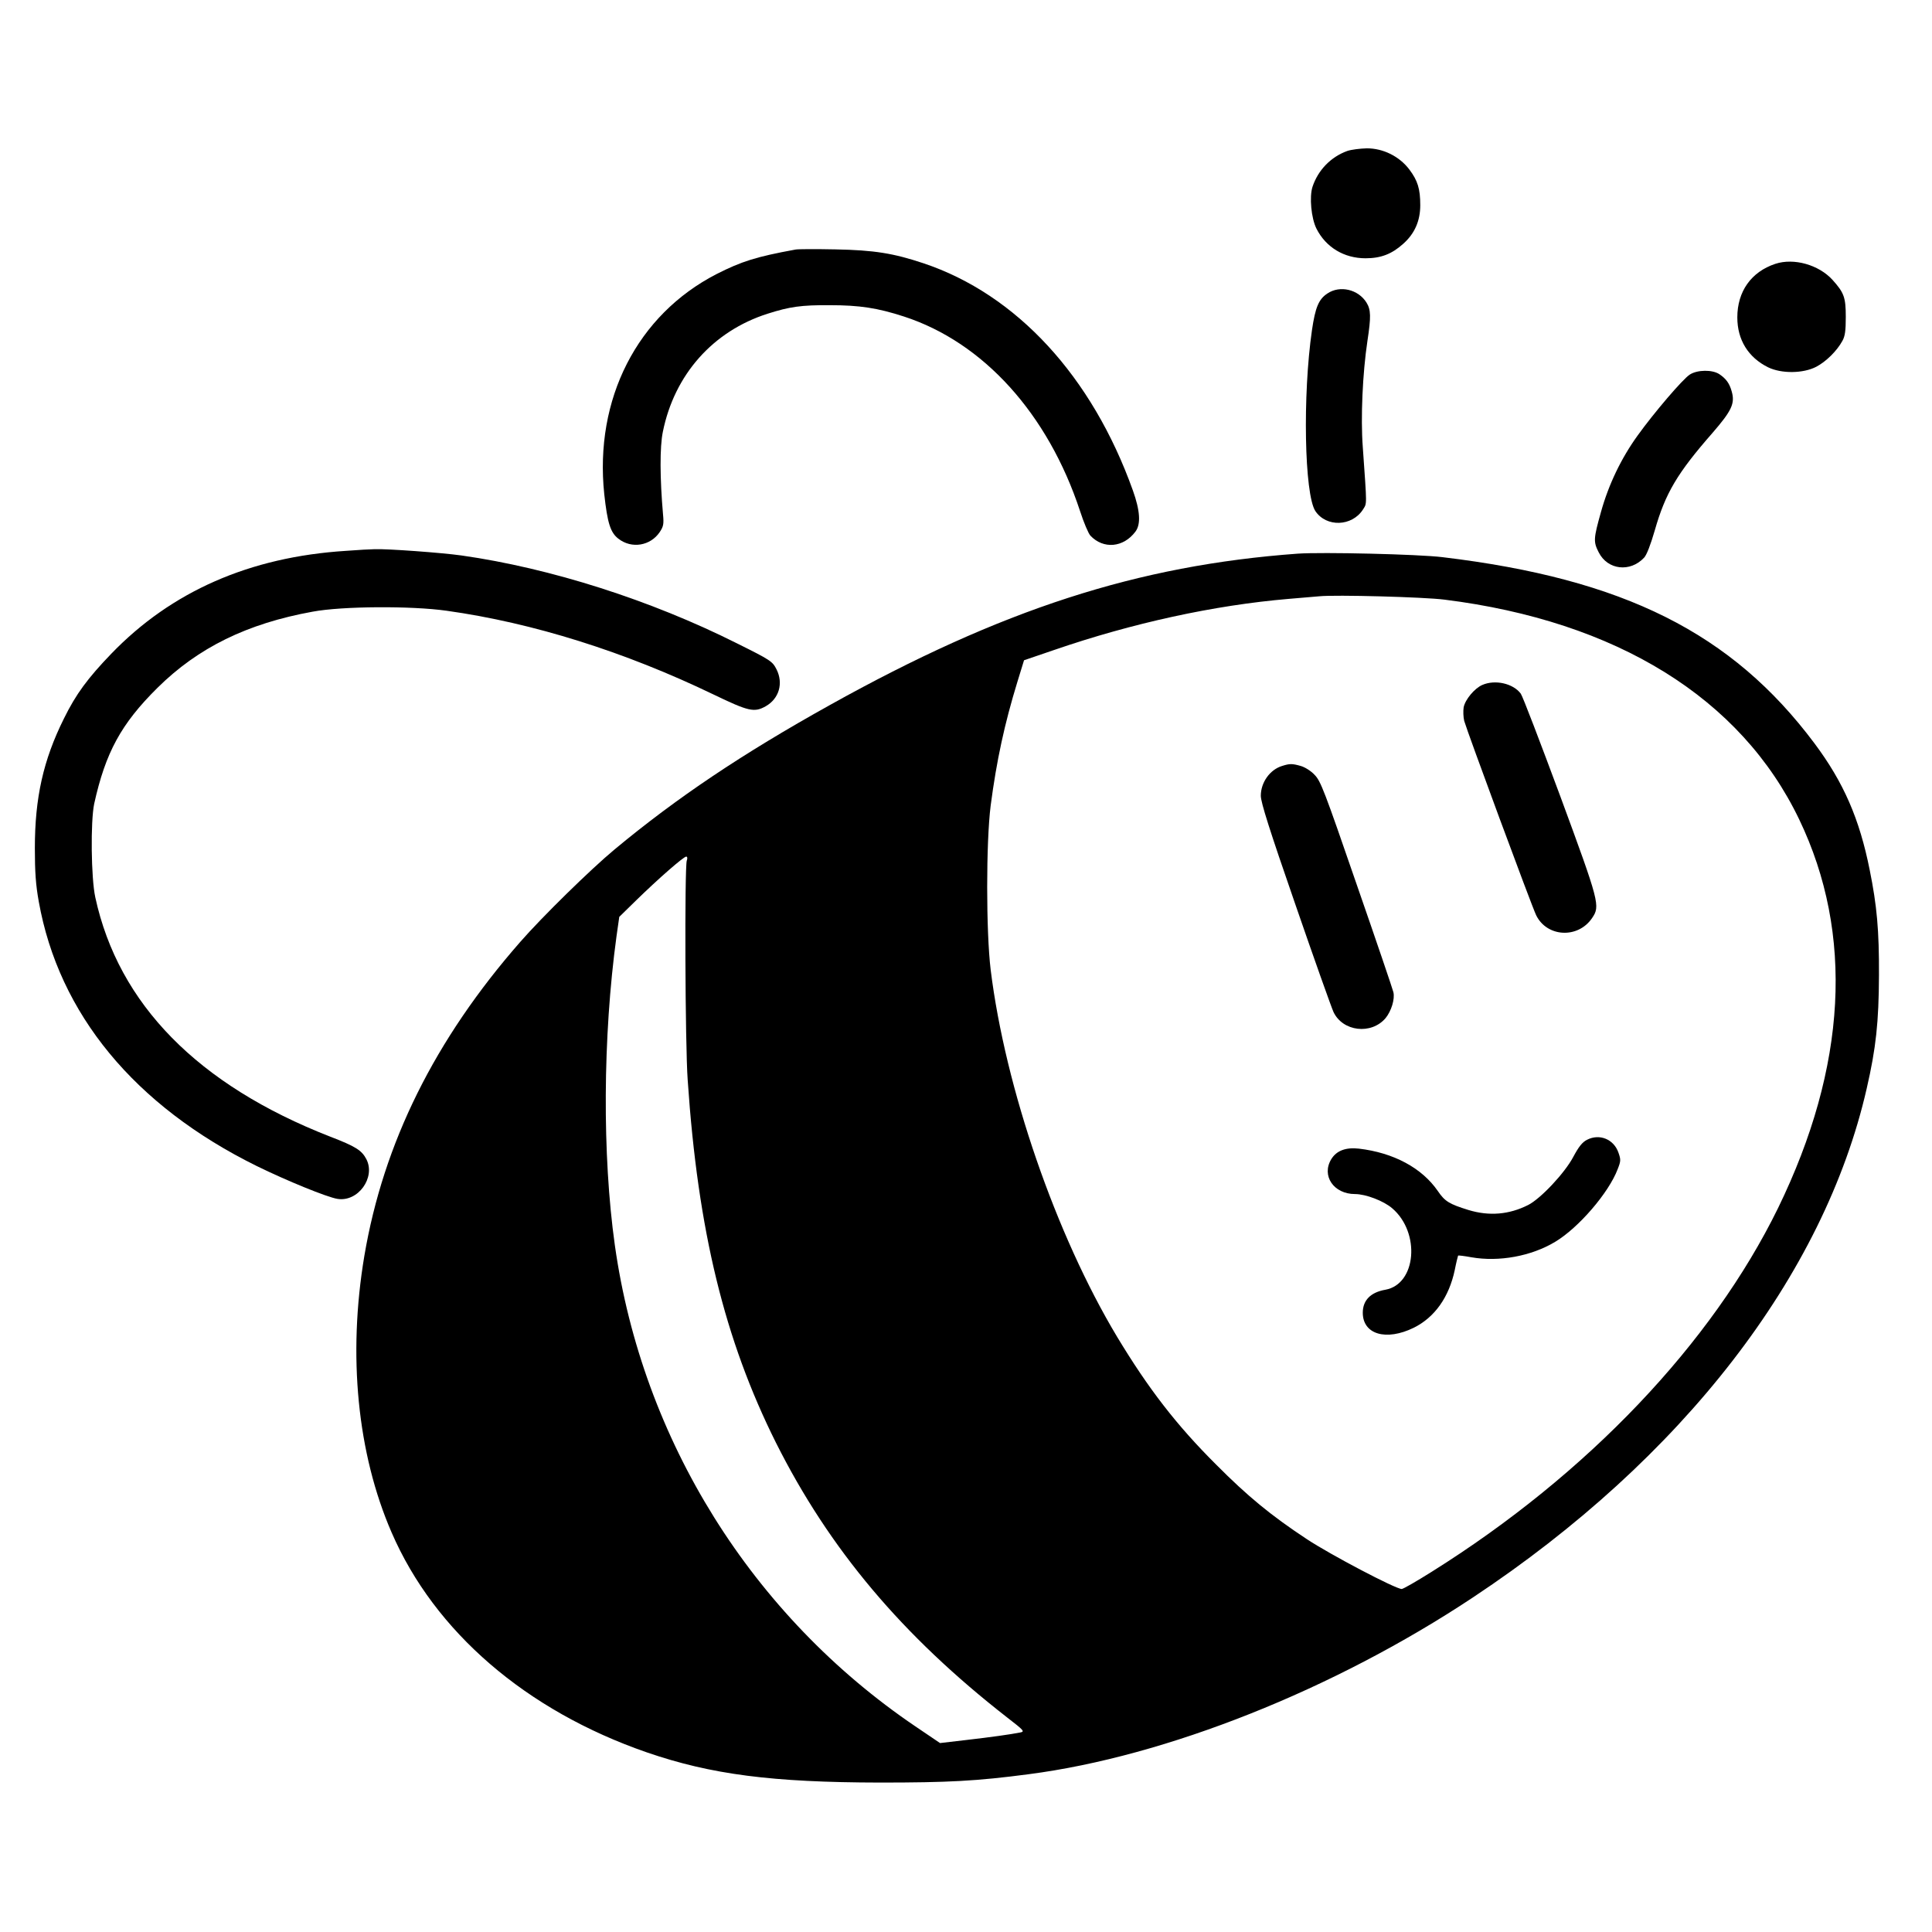 <?xml version="1.0" standalone="no"?>
<!DOCTYPE svg PUBLIC "-//W3C//DTD SVG 20010904//EN"
 "http://www.w3.org/TR/2001/REC-SVG-20010904/DTD/svg10.dtd">
<svg version="1.0" xmlns="http://www.w3.org/2000/svg"
 width="1042pt" height="1042pt" viewBox="0 0 1042 1042"
 preserveAspectRatio="xMidYMid meet">
<g transform="translate(0,1042) scale(0.1,-0.1)"
fill="#000000" stroke="none">
<path d="M7267 9606 c-89 -32 -158 -103 -188 -193 -18 -55 -7 -170 21 -226 51
-101 149 -160 265 -160 83 0 142 23 203 78 62 55 92 124 92 208 0 89 -14 133
-59 193 -54 71 -141 114 -229 114 -37 -1 -84 -7 -105 -14z"/>
<path d="M4290 9074 c-213 -39 -291 -64 -425 -132 -428 -220 -660 -674 -606
-1187 17 -155 33 -208 77 -241 71 -55 172 -38 222 36 20 30 23 43 18 95 -17
194 -18 364 -1 446 62 308 270 543 565 637 119 38 182 47 335 46 162 0 258
-15 400 -61 428 -139 777 -524 950 -1049 20 -62 45 -121 56 -133 70 -74 178
-65 243 22 30 40 25 113 -14 222 -220 615 -627 1057 -1129 1225 -162 54 -266
71 -476 75 -104 2 -201 2 -215 -1z"/>
<path d="M9575 8997 c-130 -43 -205 -149 -205 -289 0 -121 59 -216 166 -269
72 -35 189 -34 260 3 53 28 111 85 141 140 14 25 18 55 18 128 0 106 -9 131
-72 201 -74 81 -208 119 -308 86z"/>
<path d="M7159 8837 c-47 -31 -65 -75 -83 -197 -51 -351 -41 -885 18 -976 59
-89 198 -84 257 8 22 36 22 10 -1 337 -12 158 -1 398 25 572 20 131 19 168 -5
207 -44 71 -143 95 -211 49z"/>
<path d="M9114 8400 c-38 -24 -194 -207 -281 -328 -89 -123 -157 -265 -198
-412 -41 -146 -42 -162 -12 -220 48 -94 169 -108 244 -28 14 14 36 72 58 148
57 200 121 308 311 525 104 120 122 159 104 223 -12 44 -30 69 -67 94 -38 25
-118 24 -159 -2z"/>
<path d="M1865 7449 c-519 -33 -941 -219 -1265 -555 -127 -132 -190 -217 -255
-349 -112 -225 -157 -428 -157 -700 0 -129 5 -198 21 -287 108 -606 517 -1102
1176 -1427 161 -79 379 -168 435 -177 111 -18 207 115 156 214 -25 48 -58 69
-196 122 -712 278 -1141 714 -1266 1290 -23 105 -26 410 -6 505 61 276 145
431 341 625 219 217 484 347 837 411 160 30 533 32 723 5 465 -65 961 -221
1440 -452 189 -91 219 -98 281 -63 72 41 96 124 58 199 -22 43 -30 49 -213
140 -464 233 -1006 406 -1485 474 -106 15 -405 37 -470 34 -19 0 -89 -4 -155
-9z"/>
<path d="M7000 7434 c-865 -63 -1599 -301 -2525 -817 -474 -264 -824 -499
-1160 -778 -130 -108 -392 -365 -509 -499 -461 -526 -738 -1085 -841 -1694
-90 -536 -38 -1065 147 -1491 232 -536 726 -961 1376 -1186 348 -120 678 -162
1257 -163 368 0 523 8 803 45 741 96 1647 456 2397 954 1129 749 1893 1736
2123 2745 50 217 65 358 66 610 1 243 -11 375 -50 568 -55 276 -141 473 -298
683 -445 595 -1028 887 -2006 1004 -130 16 -649 28 -780 19z m790 -248 c929
-116 1600 -531 1914 -1186 296 -617 257 -1333 -114 -2095 -357 -730 -1028
-1436 -1868 -1962 -81 -51 -154 -93 -162 -93 -33 0 -385 185 -512 269 -194
128 -320 232 -488 401 -215 214 -366 410 -535 690 -330 550 -603 1340 -682
1980 -25 206 -25 688 0 885 32 244 75 442 144 667 l36 117 161 55 c424 146
865 242 1266 276 69 6 143 12 165 14 86 9 566 -4 675 -18z m-4086 -1408 c-12
-38 -9 -993 5 -1183 55 -813 199 -1401 476 -1956 288 -574 681 -1041 1247
-1482 92 -71 96 -76 70 -81 -50 -10 -156 -25 -295 -41 l-137 -16 -133 90
c-881 597 -1473 1544 -1621 2596 -68 484 -65 1122 9 1665 l15 105 92 90 c120
117 255 235 269 235 6 0 8 -9 3 -22z"/>
<path d="M7995 6726 c-42 -18 -93 -79 -101 -121 -3 -20 -2 -52 3 -73 16 -57
361 -991 388 -1048 58 -119 226 -128 302 -15 44 65 40 82 -172 657 -108 291
-203 540 -213 553 -41 55 -138 77 -207 47z"/>
<path d="M6915 6289 c-66 -20 -115 -89 -115 -161 0 -35 47 -184 186 -585 102
-296 195 -557 206 -581 50 -106 204 -124 281 -33 31 38 51 103 42 140 -3 14
-92 276 -198 581 -174 505 -194 558 -227 591 -19 21 -53 42 -75 48 -46 13 -59
13 -100 0z"/>
<path d="M8560 4273 c-26 -13 -45 -37 -75 -93 -46 -87 -176 -225 -243 -259
-103 -52 -210 -61 -322 -27 -103 32 -127 46 -165 102 -86 125 -239 207 -426
229 -71 8 -121 -11 -149 -57 -54 -89 13 -188 128 -188 58 0 155 -37 201 -77
153 -131 130 -409 -37 -439 -80 -14 -122 -57 -122 -124 0 -117 126 -154 275
-81 113 56 190 165 221 311 8 41 17 76 18 78 2 2 34 -2 72 -9 149 -26 323 6
451 83 126 75 290 265 338 393 17 43 17 51 4 88 -25 73 -102 104 -169 70z"/>
</g>
</svg>
